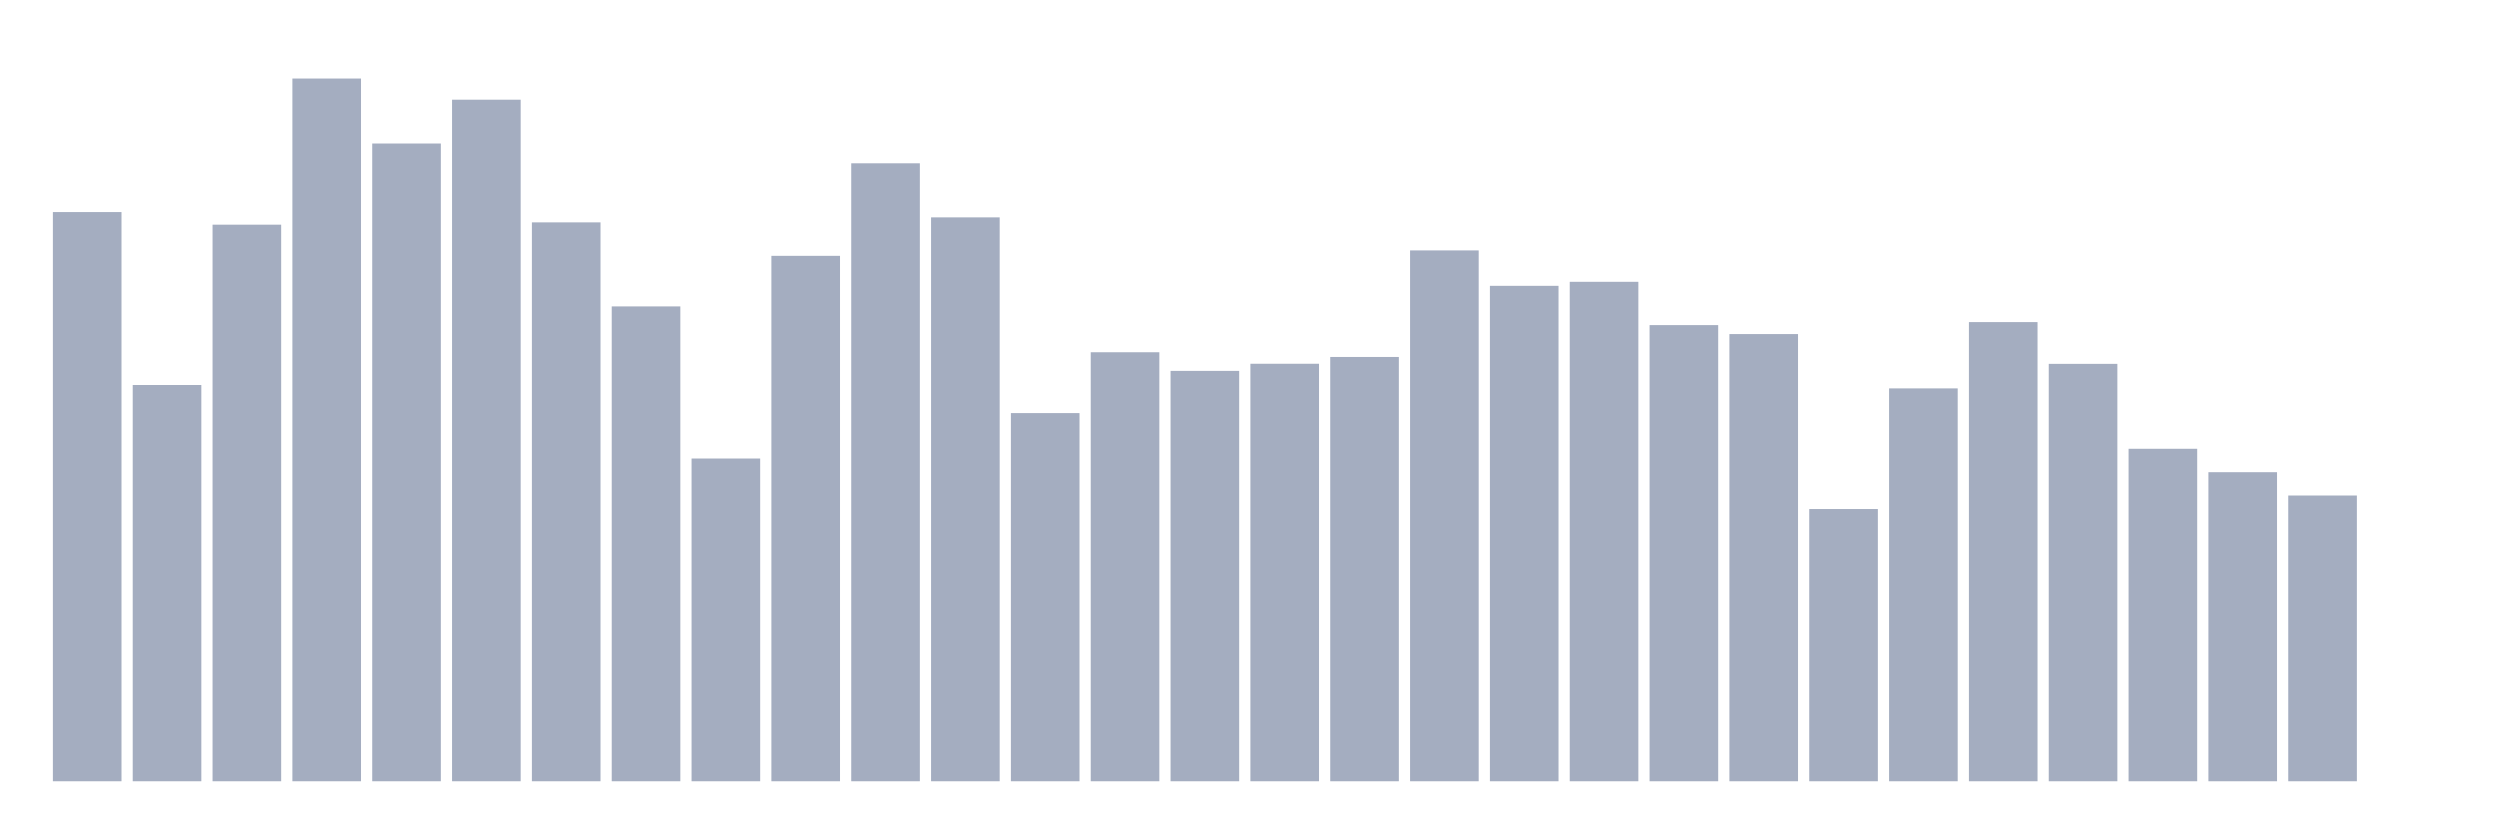 <svg xmlns="http://www.w3.org/2000/svg" viewBox="0 0 480 160"><g transform="translate(10,10)"><rect class="bar" x="0.153" width="13.175" y="30.716" height="109.284" fill="rgb(164,173,192)"></rect><rect class="bar" x="15.482" width="13.175" y="63.919" height="76.081" fill="rgb(164,173,192)"></rect><rect class="bar" x="30.81" width="13.175" y="33.138" height="106.862" fill="rgb(164,173,192)"></rect><rect class="bar" x="46.138" width="13.175" y="5.079" height="134.921" fill="rgb(164,173,192)"></rect><rect class="bar" x="61.466" width="13.175" y="17.556" height="122.444" fill="rgb(164,173,192)"></rect><rect class="bar" x="76.794" width="13.175" y="9.144" height="130.856" fill="rgb(164,173,192)"></rect><rect class="bar" x="92.123" width="13.175" y="32.694" height="107.306" fill="rgb(164,173,192)"></rect><rect class="bar" x="107.451" width="13.175" y="48.83" height="91.17" fill="rgb(164,173,192)"></rect><rect class="bar" x="122.779" width="13.175" y="78.035" height="61.965" fill="rgb(164,173,192)"></rect><rect class="bar" x="138.107" width="13.175" y="39.121" height="100.879" fill="rgb(164,173,192)"></rect><rect class="bar" x="153.436" width="13.175" y="21.354" height="118.646" fill="rgb(164,173,192)"></rect><rect class="bar" x="168.764" width="13.175" y="31.734" height="108.266" fill="rgb(164,173,192)"></rect><rect class="bar" x="184.092" width="13.175" y="69.314" height="70.686" fill="rgb(164,173,192)"></rect><rect class="bar" x="199.42" width="13.175" y="57.631" height="82.369" fill="rgb(164,173,192)"></rect><rect class="bar" x="214.748" width="13.175" y="61.21" height="78.79" fill="rgb(164,173,192)"></rect><rect class="bar" x="230.077" width="13.175" y="59.841" height="80.159" fill="rgb(164,173,192)"></rect><rect class="bar" x="245.405" width="13.175" y="58.538" height="81.462" fill="rgb(164,173,192)"></rect><rect class="bar" x="260.733" width="13.175" y="38.079" height="101.921" fill="rgb(164,173,192)"></rect><rect class="bar" x="276.061" width="13.175" y="44.88" height="95.12" fill="rgb(164,173,192)"></rect><rect class="bar" x="291.39" width="13.175" y="44.107" height="95.893" fill="rgb(164,173,192)"></rect><rect class="bar" x="306.718" width="13.175" y="52.419" height="87.581" fill="rgb(164,173,192)"></rect><rect class="bar" x="322.046" width="13.175" y="54.141" height="85.859" fill="rgb(164,173,192)"></rect><rect class="bar" x="337.374" width="13.175" y="87.733" height="52.267" fill="rgb(164,173,192)"></rect><rect class="bar" x="352.702" width="13.175" y="64.571" height="75.429" fill="rgb(164,173,192)"></rect><rect class="bar" x="368.031" width="13.175" y="51.841" height="88.159" fill="rgb(164,173,192)"></rect><rect class="bar" x="383.359" width="13.175" y="59.862" height="80.138" fill="rgb(164,173,192)"></rect><rect class="bar" x="398.687" width="13.175" y="76.167" height="63.833" fill="rgb(164,173,192)"></rect><rect class="bar" x="414.015" width="13.175" y="80.661" height="59.339" fill="rgb(164,173,192)"></rect><rect class="bar" x="429.344" width="13.175" y="85.138" height="54.862" fill="rgb(164,173,192)"></rect><rect class="bar" x="444.672" width="13.175" y="140" height="0" fill="rgb(164,173,192)"></rect></g></svg>